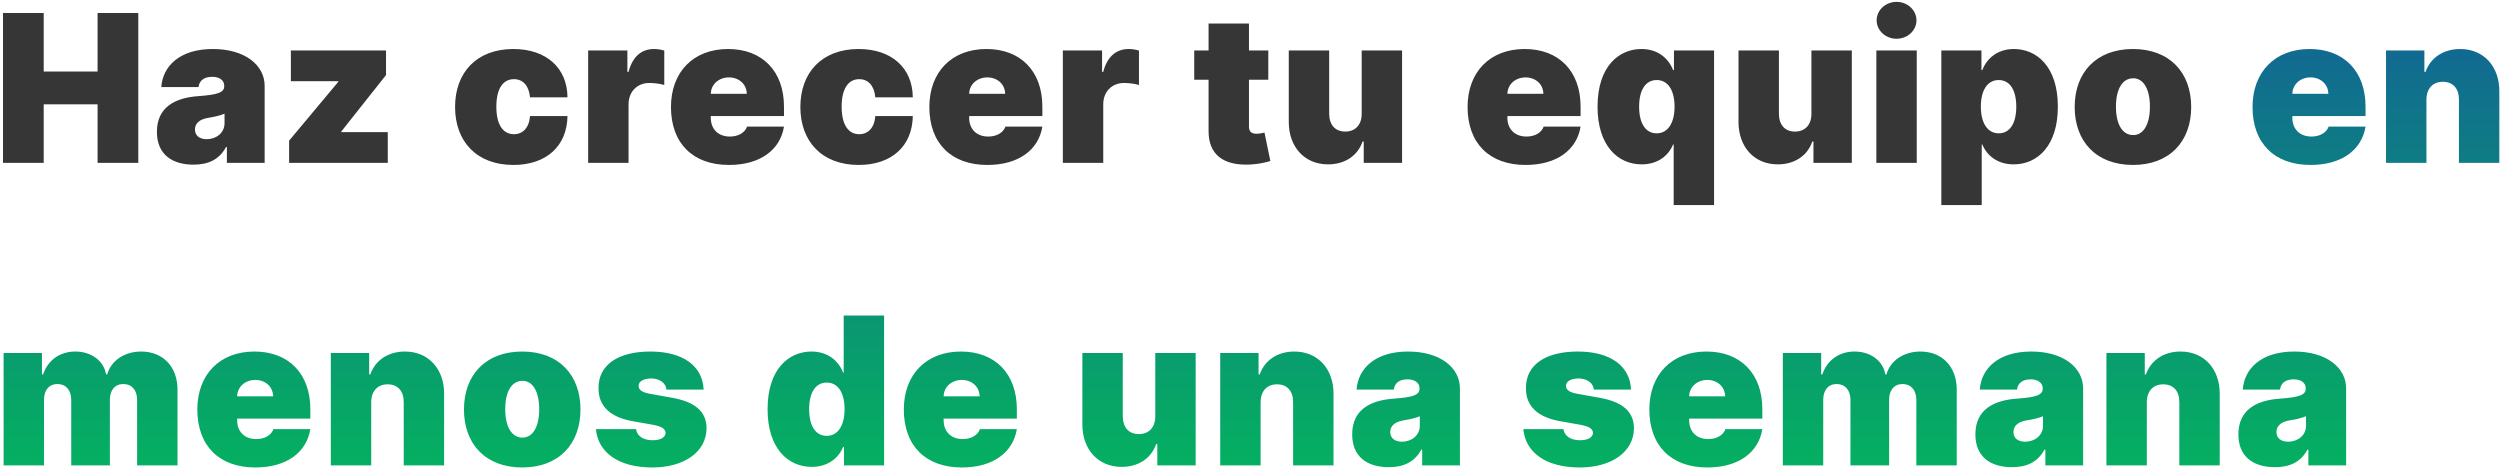 <svg width="752" height="141" viewBox="0 0 752 141" fill="none" xmlns="http://www.w3.org/2000/svg">
<path d="M0.906 49H13.148V31.386H29.352V49H41.594V3.909H29.352V21.523H13.148V3.909H0.906V49ZM58.206 49.528C62.609 49.528 65.934 48.031 67.981 44.244H68.246V49H79.606V25.838C79.606 19.585 73.684 14.742 64.018 14.742C53.912 14.742 48.937 20.026 48.518 26.19H59.703C59.989 24.099 61.53 23.108 63.842 23.108C65.956 23.108 67.453 24.077 67.453 25.838V25.926C67.453 27.886 65.295 28.502 59.615 28.921C52.635 29.427 47.197 32.245 47.197 39.665C47.197 46.402 51.733 49.528 58.206 49.528ZM62.169 41.867C60.099 41.867 58.646 40.854 58.646 38.96C58.646 37.221 59.879 35.878 62.697 35.438C64.635 35.129 66.264 34.733 67.541 34.205V37.023C67.541 40.105 64.921 41.867 62.169 41.867ZM86.966 49H116.644V39.753H102.642V39.577L116.116 22.579V15.182H87.494V24.429H101.761V24.605L86.966 42.307V49ZM154.409 49.617C164.427 49.617 170.57 43.87 170.702 34.909H159.429C159.165 38.454 157.25 40.369 154.586 40.369C151.393 40.369 149.301 37.639 149.301 32.091C149.301 26.543 151.393 23.812 154.586 23.812C157.272 23.812 159.099 25.728 159.429 29.273H170.702C170.636 20.466 164.361 14.742 154.409 14.742C143.401 14.742 136.884 21.787 136.884 32.179C136.884 42.571 143.401 49.617 154.409 49.617ZM176.916 49H189.07V31.386C189.07 27.511 191.734 24.957 195.323 24.957C196.578 24.957 198.603 25.155 199.814 25.574V15.204C198.845 14.918 197.789 14.742 196.732 14.742C193.121 14.742 190.303 16.855 189.07 21.611H188.718V15.182H176.916V49ZM219.266 49.617C228.645 49.617 234.678 45.125 235.823 38.08H224.726C224.022 39.995 222.018 41.074 219.53 41.074C215.92 41.074 213.806 38.696 213.806 35.438V34.909H235.823V32.091C235.823 21.325 229.218 14.742 219.002 14.742C208.522 14.742 201.829 21.699 201.829 32.179C201.829 43.121 208.434 49.617 219.266 49.617ZM213.806 28.216C213.872 25.288 216.294 23.284 219.266 23.284C222.283 23.284 224.572 25.31 224.638 28.216H213.806ZM258.275 49.617C268.293 49.617 274.436 43.87 274.568 34.909H263.295C263.031 38.454 261.115 40.369 258.451 40.369C255.259 40.369 253.167 37.639 253.167 32.091C253.167 26.543 255.259 23.812 258.451 23.812C261.137 23.812 262.965 25.728 263.295 29.273H274.568C274.502 20.466 268.227 14.742 258.275 14.742C247.266 14.742 240.749 21.787 240.749 32.179C240.749 42.571 247.266 49.617 258.275 49.617ZM296.987 49.617C306.366 49.617 312.398 45.125 313.543 38.08H302.447C301.742 39.995 299.739 41.074 297.251 41.074C293.64 41.074 291.526 38.696 291.526 35.438V34.909H313.543V32.091C313.543 21.325 306.938 14.742 296.722 14.742C286.242 14.742 279.549 21.699 279.549 32.179C279.549 43.121 286.154 49.617 296.987 49.617ZM291.526 28.216C291.592 25.288 294.014 23.284 296.987 23.284C300.003 23.284 302.293 25.31 302.359 28.216H291.526ZM319.703 49H331.856V31.386C331.856 27.511 334.52 24.957 338.109 24.957C339.364 24.957 341.389 25.155 342.6 25.574V15.204C341.632 14.918 340.575 14.742 339.518 14.742C335.907 14.742 333.089 16.855 331.856 21.611H331.504V15.182H319.703V49ZM381.505 15.182H375.692V7.08H363.539V15.182H359.223V23.989H363.539V39.269C363.451 46.358 367.832 49.947 376.221 49.484C378.973 49.33 381.02 48.758 382.121 48.428L380.36 39.885C379.897 39.995 378.709 40.237 377.982 40.237C376.397 40.237 375.692 39.533 375.692 38.124V23.989H381.505V15.182ZM409.593 34.205C409.615 37.551 407.678 39.577 404.661 39.577C401.601 39.577 399.839 37.551 399.817 34.205V15.182H387.664V36.758C387.686 44.156 392.354 49.44 399.465 49.44C404.507 49.44 408.382 46.886 409.857 42.571H410.209V49H421.746V15.182H409.593V34.205ZM458.884 49.617C468.263 49.617 474.296 45.125 475.441 38.08H464.344C463.639 39.995 461.636 41.074 459.148 41.074C455.537 41.074 453.424 38.696 453.424 35.438V34.909H475.441V32.091C475.441 21.325 468.836 14.742 458.62 14.742C448.139 14.742 441.446 21.699 441.446 32.179C441.446 43.121 448.051 49.617 458.884 49.617ZM453.424 28.216C453.49 25.288 455.911 23.284 458.884 23.284C461.9 23.284 464.19 25.31 464.256 28.216H453.424ZM515.594 61.682V15.182H503.529V21.082H503.265C501.944 17.648 498.773 14.742 493.753 14.742C487.06 14.742 480.543 19.849 480.543 32.091C480.543 43.804 486.62 49.44 493.841 49.44C498.597 49.44 501.856 46.886 503.265 43.452H503.441V61.682H515.594ZM503.705 32.091C503.705 37.023 501.68 40.105 498.333 40.105C494.986 40.105 493.049 37.111 493.049 32.091C493.049 27.071 494.986 24.077 498.333 24.077C501.68 24.077 503.705 27.071 503.705 32.091ZM544.872 34.205C544.894 37.551 542.956 39.577 539.94 39.577C536.879 39.577 535.118 37.551 535.096 34.205V15.182H522.943V36.758C522.965 44.156 527.632 49.44 534.744 49.44C539.786 49.44 543.661 46.886 545.136 42.571H545.488V49H557.025V15.182H544.872V34.205ZM564.406 49H576.56V15.182H564.406V49ZM570.483 11.659C573.786 11.659 576.472 9.171 576.472 6.111C576.472 3.05 573.786 0.562 570.483 0.562C567.18 0.562 564.494 3.05 564.494 6.111C564.494 9.171 567.18 11.659 570.483 11.659ZM583.952 61.682H596.105V43.452H596.281C597.691 46.886 600.949 49.44 605.705 49.44C612.926 49.44 619.003 43.804 619.003 32.091C619.003 19.849 612.486 14.742 605.793 14.742C600.773 14.742 597.602 17.648 596.281 21.082H596.017V15.182H583.952V61.682ZM595.841 32.091C595.841 27.071 597.867 24.077 601.213 24.077C604.56 24.077 606.497 27.071 606.497 32.091C606.497 37.111 604.56 40.105 601.213 40.105C597.867 40.105 595.841 37.023 595.841 32.091ZM641.587 49.617C652.596 49.617 659.113 42.571 659.113 32.179C659.113 21.787 652.596 14.742 641.587 14.742C630.579 14.742 624.062 21.787 624.062 32.179C624.062 42.571 630.579 49.617 641.587 49.617ZM641.675 40.633C638.417 40.633 636.479 37.397 636.479 32.091C636.479 26.785 638.417 23.548 641.675 23.548C644.758 23.548 646.695 26.785 646.695 32.091C646.695 37.397 644.758 40.633 641.675 40.633Z" fill="#363636"/>
<path d="M695.001 49.617C704.38 49.617 710.413 45.125 711.557 38.08H700.461C699.756 39.995 697.753 41.074 695.265 41.074C691.654 41.074 689.54 38.696 689.54 35.438V34.909H711.557V32.091C711.557 21.325 704.952 14.742 694.736 14.742C684.256 14.742 677.563 21.699 677.563 32.179C677.563 43.121 684.168 49.617 695.001 49.617ZM689.54 28.216C689.606 25.288 692.028 23.284 695.001 23.284C698.017 23.284 700.307 25.31 700.373 28.216H689.54ZM729.87 29.977C729.892 26.631 731.786 24.605 734.802 24.605C737.862 24.605 739.668 26.631 739.646 29.977V49H751.799V27.423C751.821 20.07 747.176 14.742 739.998 14.742C735.022 14.742 731.081 17.34 729.606 21.611H729.254V15.182H717.717V49H729.87V29.977ZM1.082 140H13.236V120.273C13.236 117.322 14.777 115.517 17.287 115.517C19.797 115.517 21.426 117.322 21.426 120.273V140H33.051V120.273C33.051 117.322 34.592 115.517 37.102 115.517C39.612 115.517 41.242 117.322 41.242 120.273V140H53.395V117.19C53.395 110.255 48.947 105.741 42.474 105.741C37.455 105.741 33.403 108.472 32.258 112.611H31.906C31.202 108.472 27.415 105.741 22.659 105.741C17.97 105.741 14.381 108.384 12.972 112.611H12.619V106.182H1.082V140ZM76.794 140.616C86.173 140.616 92.206 136.125 93.35 129.08H82.254C81.549 130.995 79.546 132.074 77.058 132.074C73.447 132.074 71.333 129.696 71.333 126.438V125.909H93.35V123.091C93.35 112.325 86.745 105.741 76.529 105.741C66.049 105.741 59.356 112.699 59.356 123.179C59.356 134.121 65.961 140.616 76.794 140.616ZM71.333 119.216C71.399 116.288 73.821 114.284 76.794 114.284C79.81 114.284 82.1 116.31 82.166 119.216H71.333ZM111.663 120.977C111.685 117.631 113.579 115.605 116.595 115.605C119.655 115.605 121.461 117.631 121.439 120.977V140H133.592V118.423C133.614 111.07 128.969 105.741 121.791 105.741C116.815 105.741 112.874 108.339 111.399 112.611H111.047V106.182H99.51V140H111.663V120.977ZM157.084 140.616C168.093 140.616 174.61 133.571 174.61 123.179C174.61 112.787 168.093 105.741 157.084 105.741C146.076 105.741 139.559 112.787 139.559 123.179C139.559 133.571 146.076 140.616 157.084 140.616ZM157.172 131.634C153.914 131.634 151.976 128.397 151.976 123.091C151.976 117.785 153.914 114.548 157.172 114.548C160.255 114.548 162.192 117.785 162.192 123.091C162.192 128.397 160.255 131.634 157.172 131.634ZM211.654 117.19C211.345 110.035 205.401 105.741 195.625 105.741C185.96 105.741 179.993 109.705 180.037 116.75C179.993 122.078 183.45 125.491 190.341 126.702L196.33 127.759C198.972 128.243 200.161 128.947 200.205 130.224C200.161 131.634 198.554 132.426 196.33 132.426C193.578 132.426 191.64 131.237 191.31 129.08H179.245C179.905 136.015 185.894 140.616 196.242 140.616C205.599 140.616 212.49 136.059 212.534 128.815C212.49 123.817 209.144 120.911 202.23 119.656L195.361 118.423C192.785 117.961 192.059 117.036 192.103 116.045C192.059 114.636 193.798 113.844 195.889 113.844C198.289 113.844 200.293 115.121 200.469 117.19H211.654ZM244.184 140.44C248.94 140.44 252.198 137.886 253.607 134.452H253.872V140H265.937V94.909H253.783V112.082H253.607C252.286 108.648 249.116 105.741 244.096 105.741C237.403 105.741 230.886 110.849 230.886 123.091C230.886 134.804 236.962 140.44 244.184 140.44ZM248.675 131.105C245.329 131.105 243.391 128.111 243.391 123.091C243.391 118.071 245.329 115.077 248.675 115.077C252.022 115.077 254.048 118.071 254.048 123.091C254.048 128.023 252.022 131.105 248.675 131.105ZM289.308 140.616C298.687 140.616 304.72 136.125 305.865 129.08H294.768C294.064 130.995 292.06 132.074 289.572 132.074C285.961 132.074 283.848 129.696 283.848 126.438V125.909H305.865V123.091C305.865 112.325 299.26 105.741 289.044 105.741C278.564 105.741 271.871 112.699 271.871 123.179C271.871 134.121 278.476 140.616 289.308 140.616ZM283.848 119.216C283.914 116.288 286.336 114.284 289.308 114.284C292.324 114.284 294.614 116.31 294.68 119.216H283.848ZM347.505 125.205C347.527 128.551 345.589 130.577 342.573 130.577C339.513 130.577 337.751 128.551 337.729 125.205V106.182H325.576V127.759C325.598 135.156 330.265 140.44 337.377 140.44C342.419 140.44 346.294 137.886 347.769 133.571H348.121V140H359.658V106.182H347.505V125.205ZM379.193 120.977C379.215 117.631 381.108 115.605 384.125 115.605C387.185 115.605 388.99 117.631 388.968 120.977V140H401.122V118.423C401.144 111.07 396.498 105.741 389.321 105.741C384.345 105.741 380.404 108.339 378.929 112.611H378.576V106.182H367.039V140H379.193V120.977ZM417.745 140.528C422.148 140.528 425.473 139.031 427.52 135.244H427.785V140H439.145V116.838C439.145 110.585 433.223 105.741 423.557 105.741C413.451 105.741 408.476 111.026 408.057 117.19H419.242C419.528 115.099 421.069 114.108 423.381 114.108C425.495 114.108 426.992 115.077 426.992 116.838V116.926C426.992 118.886 424.834 119.502 419.154 119.92C412.174 120.427 406.736 123.245 406.736 130.665C406.736 137.402 411.272 140.528 417.745 140.528ZM421.708 132.866C419.638 132.866 418.185 131.854 418.185 129.96C418.185 128.221 419.418 126.878 422.236 126.438C424.174 126.129 425.803 125.733 427.08 125.205V128.023C427.08 131.105 424.46 132.866 421.708 132.866ZM490.616 117.19C490.308 110.035 484.363 105.741 474.587 105.741C464.922 105.741 458.955 109.705 458.999 116.75C458.955 122.078 462.412 125.491 469.303 126.702L475.292 127.759C477.934 128.243 479.123 128.947 479.167 130.224C479.123 131.634 477.516 132.426 475.292 132.426C472.54 132.426 470.602 131.237 470.272 129.08H458.207C458.867 136.015 464.856 140.616 475.204 140.616C484.561 140.616 491.452 136.059 491.496 128.815C491.452 123.817 488.106 120.911 481.193 119.656L474.323 118.423C471.747 117.961 471.021 117.036 471.065 116.045C471.021 114.636 472.76 113.844 474.852 113.844C477.251 113.844 479.255 115.121 479.431 117.19H490.616ZM513.558 140.616C522.937 140.616 528.97 136.125 530.114 129.08H519.018C518.313 130.995 516.31 132.074 513.822 132.074C510.211 132.074 508.097 129.696 508.097 126.438V125.909H530.114V123.091C530.114 112.325 523.509 105.741 513.293 105.741C502.813 105.741 496.12 112.699 496.12 123.179C496.12 134.121 502.725 140.616 513.558 140.616ZM508.097 119.216C508.163 116.288 510.585 114.284 513.558 114.284C516.574 114.284 518.864 116.31 518.93 119.216H508.097ZM536.274 140H548.427V120.273C548.427 117.322 549.968 115.517 552.478 115.517C554.988 115.517 556.618 117.322 556.618 120.273V140H568.243V120.273C568.243 117.322 569.784 115.517 572.294 115.517C574.804 115.517 576.433 117.322 576.433 120.273V140H588.586V117.19C588.586 110.255 584.139 105.741 577.666 105.741C572.646 105.741 568.595 108.472 567.45 112.611H567.098C566.393 108.472 562.606 105.741 557.85 105.741C553.161 105.741 549.572 108.384 548.163 112.611H547.811V106.182H536.274V140ZM605.204 140.528C609.607 140.528 612.932 139.031 614.979 135.244H615.244V140H626.604V116.838C626.604 110.585 620.682 105.741 611.016 105.741C600.91 105.741 595.935 111.026 595.516 117.19H606.701C606.987 115.099 608.528 114.108 610.84 114.108C612.954 114.108 614.451 115.077 614.451 116.838V116.926C614.451 118.886 612.293 119.502 606.613 119.92C599.633 120.427 594.195 123.245 594.195 130.665C594.195 137.402 598.731 140.528 605.204 140.528ZM609.167 132.866C607.097 132.866 605.644 131.854 605.644 129.96C605.644 128.221 606.877 126.878 609.695 126.438C611.633 126.129 613.262 125.733 614.539 125.205V128.023C614.539 131.105 611.919 132.866 609.167 132.866ZM645.765 120.977C645.787 117.631 647.68 115.605 650.697 115.605C653.757 115.605 655.562 117.631 655.54 120.977V140H667.694V118.423C667.716 111.07 663.07 105.741 655.893 105.741C650.917 105.741 646.976 108.339 645.501 112.611H645.148V106.182H633.611V140H645.765V120.977ZM684.317 140.528C688.72 140.528 692.045 139.031 694.092 135.244H694.356V140H705.717V116.838C705.717 110.585 699.795 105.741 690.129 105.741C680.023 105.741 675.047 111.026 674.629 117.19H685.814C686.1 115.099 687.641 114.108 689.953 114.108C692.067 114.108 693.564 115.077 693.564 116.838V116.926C693.564 118.886 691.406 119.502 685.726 119.92C678.746 120.427 673.308 123.245 673.308 130.665C673.308 137.402 677.844 140.528 684.317 140.528ZM688.28 132.866C686.21 132.866 684.757 131.854 684.757 129.96C684.757 128.221 685.99 126.878 688.808 126.438C690.746 126.129 692.375 125.733 693.652 125.205V128.023C693.652 131.105 691.032 132.866 688.28 132.866Z" fill="url(#paint0_linear)"/>
<defs>
<linearGradient id="paint0_linear" x1="425" y1="-19" x2="425" y2="188" gradientUnits="userSpaceOnUse">
<stop stop-color="#15579E"/>
<stop offset="1" stop-color="#00CA4E"/>
</linearGradient>
</defs>
</svg>
